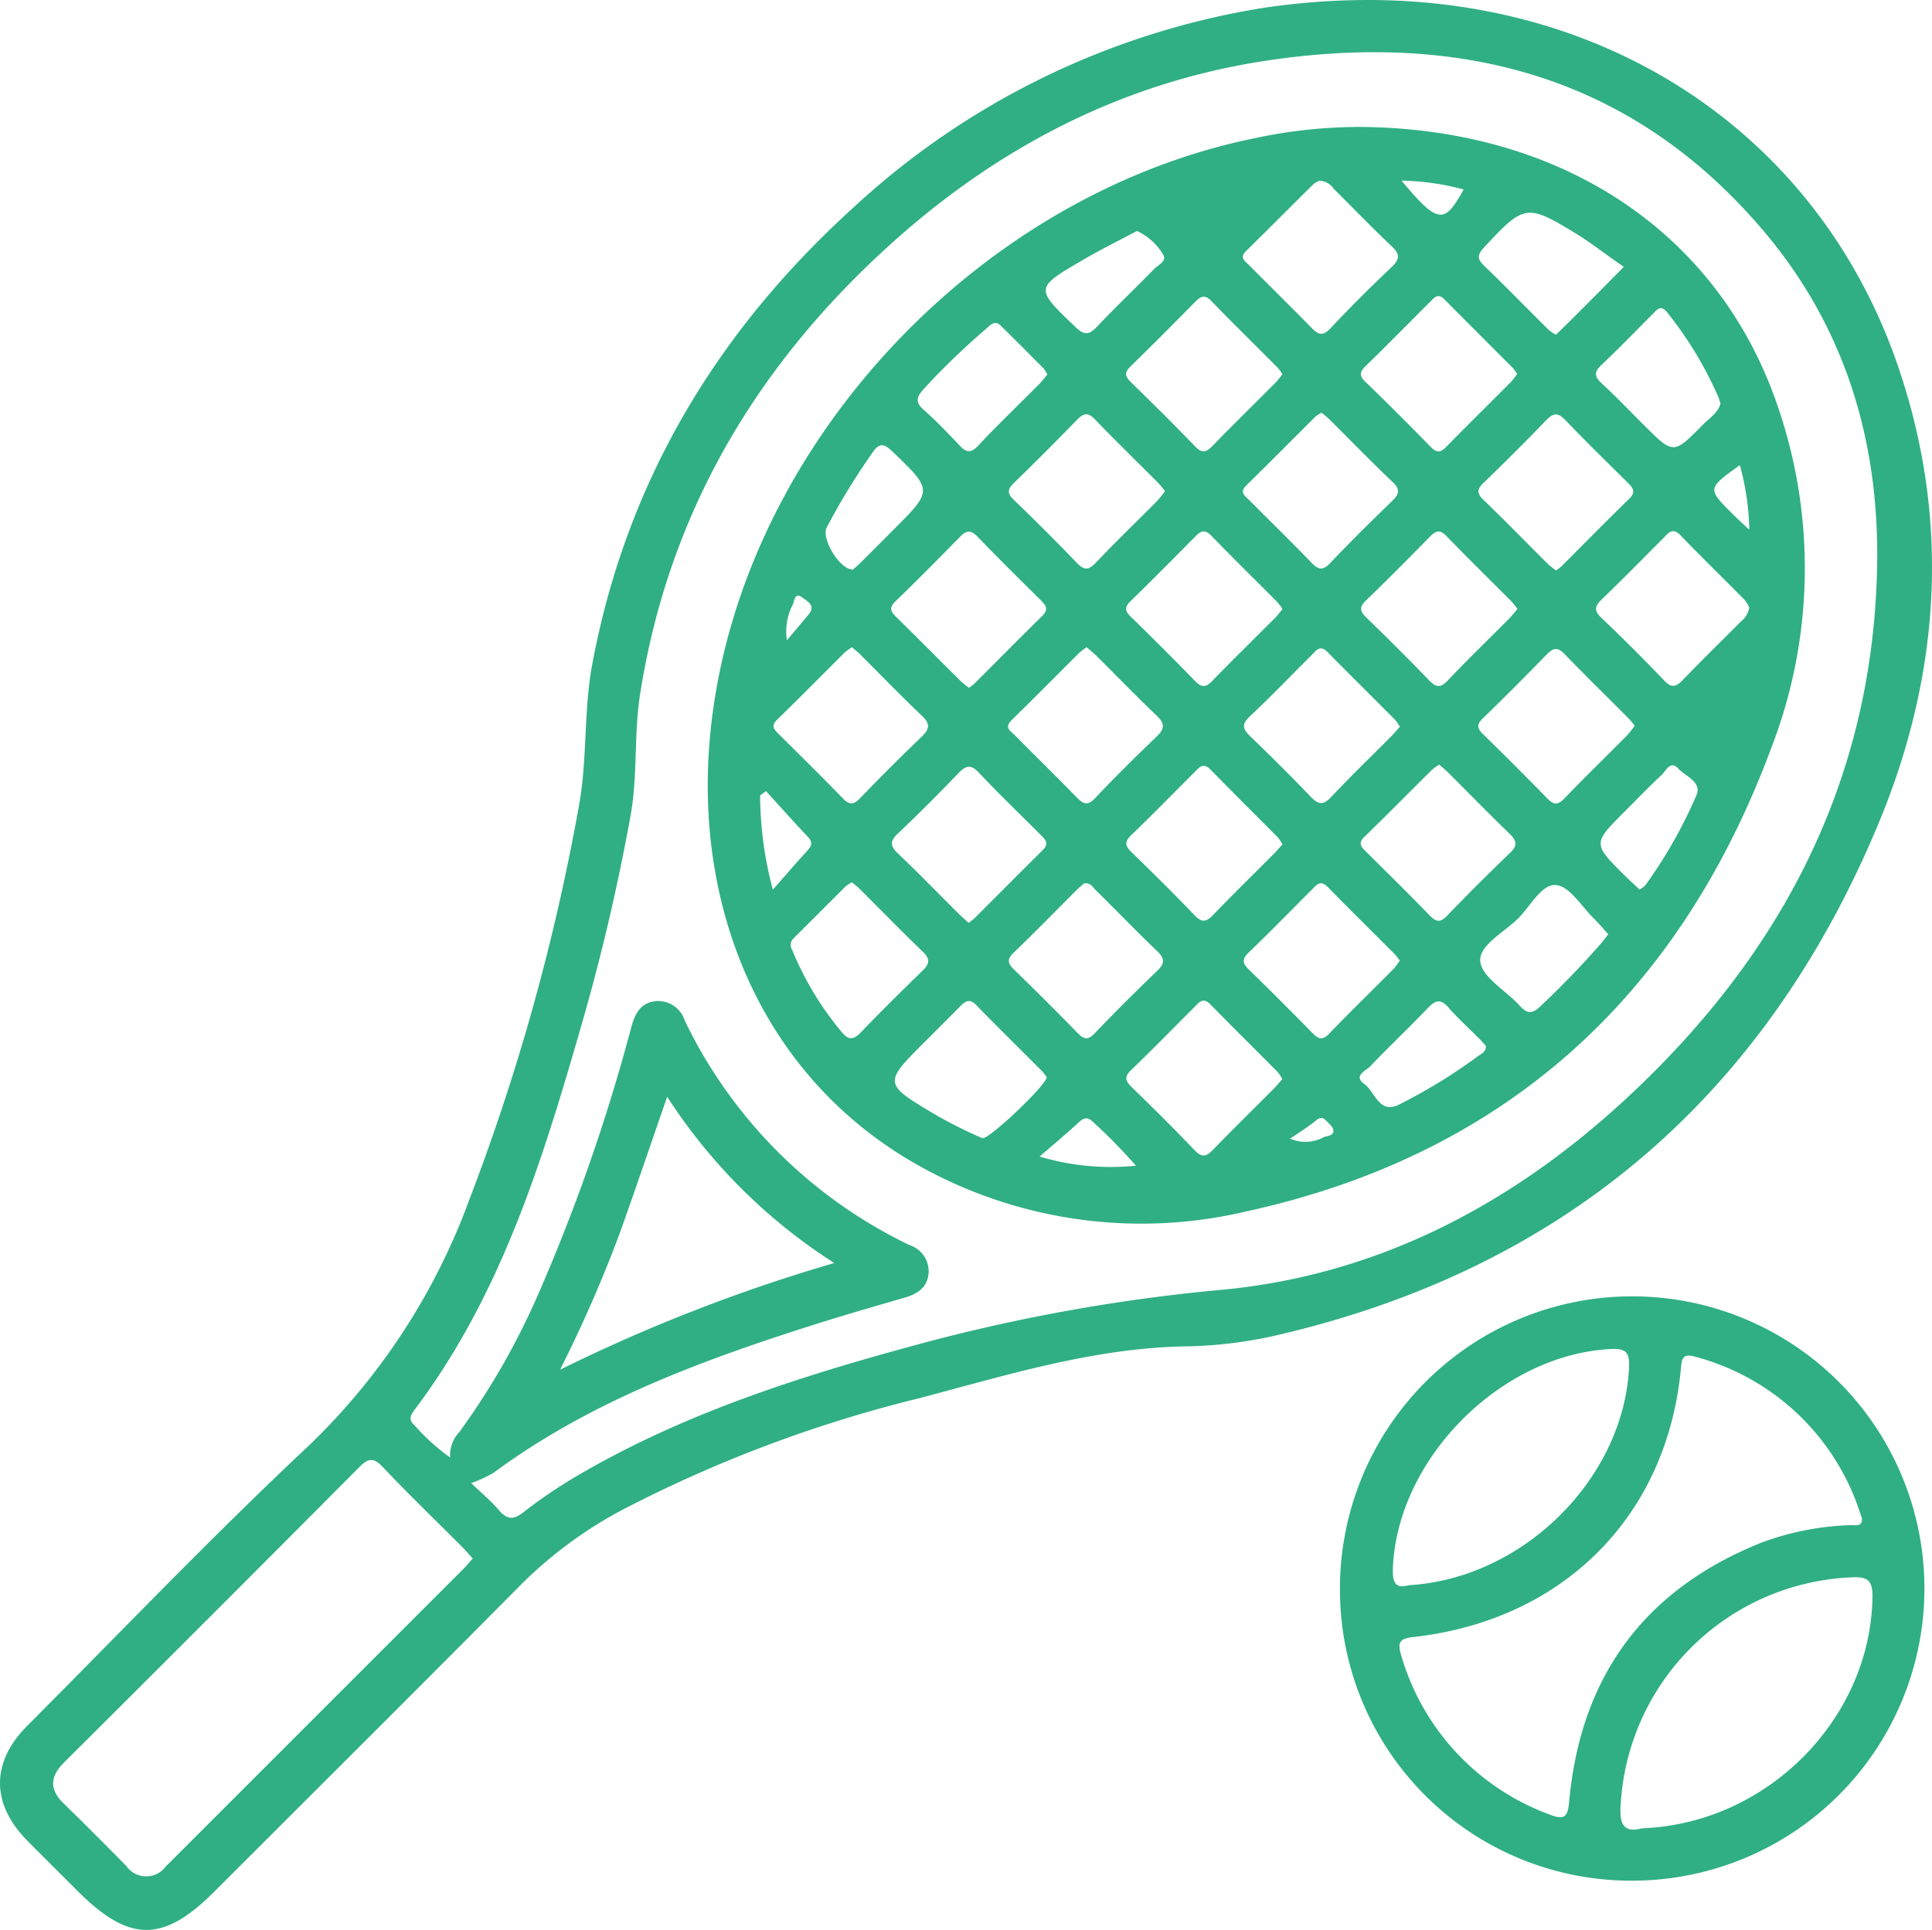 <svg id="Component_51_1" data-name="Component 51 – 1" xmlns="http://www.w3.org/2000/svg" xmlns:xlink="http://www.w3.org/1999/xlink" width="163.5" height="163.367" viewBox="0 0 163.5 163.367">
  <defs>
    <clipPath id="clip-path">
      <rect id="Rectangle_334" data-name="Rectangle 334" width="163.5" height="163.367" fill="#30af85"/>
    </clipPath>
  </defs>
  <g id="Group_966" data-name="Group 966" clip-path="url(#clip-path)">
    <path id="Path_1131" data-name="Path 1131" d="M115.905,0c20.8.046,37.993,11.746,44.61,30.682,4.587,13.127,3.739,26.32-1.523,38.98-9.485,22.823-26.244,37.509-50.494,43.258a36.94,36.94,0,0,1-8.007,1.044c-7.813.107-15.2,2.412-22.643,4.378A112.608,112.608,0,0,0,52.484,127.9a36.254,36.254,0,0,0-8.506,6.347c-8.582,8.668-17.234,17.267-25.86,25.893-4.314,4.314-7.176,4.3-11.54-.063-1.431-1.43-2.869-2.852-4.289-4.293-3.047-3.093-3.059-6.619.016-9.7,7.92-7.944,15.672-16.068,23.852-23.736a55.089,55.089,0,0,0,13.528-20.713,183.838,183.838,0,0,0,9.3-33.375c.735-3.929.39-8.057,1.138-12.051C53,40.819,60.632,28.116,72.114,17.666A66.589,66.589,0,0,1,106.75.693,60.018,60.018,0,0,1,115.905,0M39.878,125.541c.846.816,1.651,1.486,2.323,2.269.7.811,1.216.888,2.114.184a41.552,41.552,0,0,1,4.717-3.181c8.915-5.2,18.647-8.3,28.531-10.98a151.292,151.292,0,0,1,25.77-4.65c13.157-1.216,24.493-7.158,34.156-16.068,13.123-12.1,20.966-26.834,21.363-45,.232-10.6-2.639-20.3-9.524-28.469-11.132-13.212-25.7-17.01-42.235-14.5-12.342,1.877-22.982,7.511-32.138,15.9-11.15,10.21-18.416,22.613-20.783,37.7-.534,3.405-.2,6.886-.8,10.245A178.507,178.507,0,0,1,49.13,87.044c-3.278,11.376-6.781,22.663-14.054,32.3-.332.44-.527.822-.033,1.265a18.234,18.234,0,0,0,3.051,2.768,2.84,2.84,0,0,1,.781-2.16,61.767,61.767,0,0,0,6.578-11.447,156.969,156.969,0,0,0,7.98-22.855c.318-1.136.795-2.073,2.136-2.178A2.366,2.366,0,0,1,57.954,86.4a40.592,40.592,0,0,0,19.014,18.991,2.335,2.335,0,0,1,1.613,2.411c-.122,1.226-.966,1.734-2.05,2.048-2.762.8-5.526,1.6-8.263,2.477-9.355,3-18.51,6.434-26.511,12.349a11.21,11.21,0,0,1-1.879.869m.13,6.379c-.328-.361-.6-.681-.891-.976-2.249-2.255-4.545-4.464-6.731-6.777-.826-.874-1.268-.7-2.023.062Q17.93,136.737,5.431,149.179c-1.179,1.175-1.288,2.261-.06,3.461q2.693,2.632,5.327,5.323a2.053,2.053,0,0,0,3.329.031q12.6-12.6,25.2-25.2c.252-.252.476-.531.782-.874m7.384-15.976A142.332,142.332,0,0,1,70.6,106.911a46.879,46.879,0,0,1-14.138-14.07c-1.4,4.034-2.67,7.782-4,11.506a113.757,113.757,0,0,1-5.068,11.6" transform="translate(0)" fill="#30af85"/>
    <path id="Path_1132" data-name="Path 1132" d="M230.709,248.086a24.731,24.731,0,1,1,24.85,24.652,24.63,24.63,0,0,1-24.85-24.652m44.165-6.055c-.079-.23-.136-.4-.2-.577A20.054,20.054,0,0,0,260.813,228.4c-1.129-.336-1.173.166-1.255,1.034-1.183,12.442-9.929,21.236-22.581,22.676-1.135.129-1.455.366-1.082,1.562a20.382,20.382,0,0,0,12.555,13.468c1.353.539,1.546.107,1.665-1.173.979-10.554,6.38-17.876,16.24-21.835a23.847,23.847,0,0,1,7.533-1.488c.405-.024,1.089.19.984-.612m-18.6,26.273c10.568-.387,19.28-9.211,19.5-19.455.031-1.432-.288-1.886-1.813-1.783a20.412,20.412,0,0,0-19.486,19.116c-.132,1.564.1,2.587,1.795,2.122m-19.721-20.578c9.651-.566,18.115-8.989,18.62-18.329.065-1.2-.085-1.73-1.5-1.663-9.314.439-18.126,9.284-18.48,18.569-.048,1.249.258,1.739,1.365,1.422" transform="translate(-117.312 -113.545)" fill="#30af85"/>
    <path id="Path_1133" data-name="Path 1133" d="M176.654,21.855c17.1-.02,30.278,8.624,35.466,22.834a42.172,42.172,0,0,1-.317,29.879c-7.8,20.916-22.511,34.351-44.529,39.121a38.55,38.55,0,0,1-26.459-3.318C127.166,103.319,121,89.252,121.95,74.7c1.6-24.414,21.867-46.813,45.917-51.831a42.526,42.526,0,0,1,8.787-1.01m13.7,20.907a4.261,4.261,0,0,0-.358-.5c-1.937-1.946-3.883-3.883-5.817-5.832-.538-.543-.862-.1-1.2.236-1.817,1.807-3.611,3.638-5.445,5.427-.492.48-.573.8-.039,1.315q2.824,2.74,5.573,5.558c.528.541.85.412,1.318-.067,1.79-1.833,3.62-3.628,5.427-5.445a6.936,6.936,0,0,0,.539-.695M173.8,46.045a3.253,3.253,0,0,0-.517.335c-1.957,1.944-3.9,3.908-5.866,5.838-.572.56-.117.846.214,1.179,1.773,1.782,3.574,3.536,5.318,5.346.595.617.971.679,1.6.013,1.685-1.78,3.435-3.5,5.194-5.209.581-.564.783-.959.084-1.623-1.821-1.731-3.571-3.537-5.355-5.308-.208-.206-.448-.381-.673-.571M193.664,59.4c.194-.157.348-.261.476-.389,1.9-1.9,3.782-3.813,5.7-5.687.574-.559.328-.905-.114-1.342-1.78-1.759-3.57-3.508-5.3-5.318-.624-.653-1.015-.6-1.611.014q-2.6,2.7-5.307,5.308c-.581.559-.561.9.007,1.447,1.843,1.781,3.632,3.618,5.449,5.425a6.973,6.973,0,0,0,.694.541M170.5,62.663a5.75,5.75,0,0,0-.455-.6c-1.858-1.869-3.742-3.713-5.575-5.607-.547-.566-.9-.4-1.348.063-1.809,1.831-3.619,3.663-5.465,5.457-.513.5-.533.82-.016,1.324q2.767,2.695,5.461,5.462c.564.582.919.538,1.465-.028,1.746-1.807,3.547-3.561,5.321-5.34.212-.212.388-.46.612-.729m19.878-.007a6.528,6.528,0,0,0-.469-.6c-1.851-1.861-3.724-3.7-5.551-5.582-.52-.536-.866-.461-1.341.022-1.8,1.827-3.6,3.654-5.444,5.43-.592.568-.543.913.015,1.452q2.7,2.611,5.306,5.309c.59.611.962.684,1.593.017,1.676-1.773,3.435-3.468,5.156-5.2.253-.255.473-.542.735-.845M170.5,42.783a6.169,6.169,0,0,0-.464-.6c-1.859-1.869-3.744-3.713-5.576-5.607-.556-.576-.9-.368-1.346.081-1.811,1.83-3.619,3.665-5.467,5.457-.526.511-.5.832,0,1.324,1.843,1.8,3.671,3.613,5.46,5.464.577.6.929.508,1.465-.045,1.748-1.806,3.548-3.561,5.322-5.342.211-.212.384-.463.6-.729m9.937,29.841a4.6,4.6,0,0,0-.427-.605c-1.9-1.913-3.821-3.81-5.714-5.73-.63-.639-.964-.09-1.336.278-1.741,1.727-3.432,3.508-5.224,5.18-.775.723-.544,1.125.08,1.728,1.72,1.66,3.418,3.346,5.071,5.073.638.667,1.051.751,1.732.025,1.635-1.743,3.361-3.4,5.047-5.1.255-.256.486-.535.772-.852m19.873-.092c-.209-.246-.354-.442-.523-.612-1.809-1.816-3.644-3.607-5.423-5.451-.572-.593-.948-.526-1.48.019-1.79,1.835-3.595,3.655-5.436,5.439-.531.514-.481.834.014,1.317q2.749,2.687,5.436,5.44c.536.552.885.61,1.456.015,1.732-1.806,3.53-3.547,5.292-5.323a9.485,9.485,0,0,0,.665-.842M170.495,82.579a4.128,4.128,0,0,0-.408-.6c-1.9-1.915-3.817-3.812-5.7-5.738-.613-.627-.957-.146-1.342.238-1.78,1.774-3.532,3.579-5.346,5.317-.606.581-.518.928.031,1.46,1.8,1.75,3.594,3.517,5.328,5.335.648.679,1.027.53,1.6-.066,1.656-1.724,3.367-3.394,5.054-5.09.255-.257.491-.532.789-.858m13.258-6.741a4.408,4.408,0,0,0-.605.426c-1.915,1.9-3.809,3.822-5.741,5.7-.519.5-.285.8.1,1.187,1.828,1.814,3.663,3.622,5.456,5.47.55.567.9.582,1.462,0q2.613-2.718,5.335-5.329c.681-.651.511-1.054-.077-1.625-1.761-1.707-3.475-3.462-5.211-5.194-.215-.214-.455-.4-.721-.636m-3.342,16.583a5.267,5.267,0,0,0-.385-.5c-1.9-1.911-3.824-3.8-5.711-5.731-.615-.628-.954-.155-1.339.23-1.779,1.775-3.531,3.579-5.344,5.318-.6.579-.524.926.027,1.461,1.8,1.749,3.577,3.532,5.336,5.327.5.512.849.714,1.461.073,1.777-1.861,3.629-3.651,5.443-5.478a5.669,5.669,0,0,0,.513-.694m-6.784-66.015a1.835,1.835,0,0,0-.513.287c-1.911,1.886-3.8,3.794-5.716,5.675-.578.567-.068.85.249,1.17,1.762,1.777,3.549,3.528,5.3,5.319.561.576.941.742,1.6.045,1.669-1.779,3.4-3.5,5.171-5.182.677-.646.751-1.069.034-1.746-1.685-1.592-3.293-3.265-4.939-4.9a1.523,1.523,0,0,0-1.178-.669M143.967,69.332a5.473,5.473,0,0,0,.478-.377c1.907-1.9,3.8-3.826,5.723-5.713.588-.577.267-.93-.159-1.353-1.782-1.77-3.574-3.53-5.314-5.341-.566-.589-.942-.56-1.487,0-1.8,1.841-3.609,3.669-5.459,5.456-.555.536-.43.857.047,1.324,1.838,1.8,3.646,3.632,5.472,5.445a8.129,8.129,0,0,0,.7.561m16.587-16.656c-.234-.278-.413-.525-.627-.739-1.773-1.779-3.574-3.531-5.316-5.34-.58-.6-.956-.512-1.485.03-1.754,1.8-3.523,3.582-5.327,5.33-.547.53-.661.872-.05,1.458q2.718,2.609,5.329,5.329c.594.616.97.681,1.6.015,1.685-1.778,3.454-3.476,5.181-5.216a10.362,10.362,0,0,0,.695-.867M134.056,65.9a5.141,5.141,0,0,0-.611.446c-1.911,1.9-3.8,3.819-5.731,5.7-.529.517-.245.811.13,1.183,1.825,1.812,3.66,3.616,5.449,5.463.563.581.917.544,1.465-.026q2.547-2.647,5.2-5.194c.676-.647.744-1.086.027-1.768-1.775-1.687-3.477-3.451-5.212-5.18-.212-.211-.452-.4-.714-.624m9.877,23.333c.2-.166.391-.293.549-.45,1.908-1.9,3.8-3.819,5.72-5.712.61-.6.16-.954-.234-1.348-1.731-1.733-3.5-3.434-5.177-5.215-.712-.755-1.129-.569-1.751.08-1.653,1.723-3.338,3.418-5.074,5.057-.7.66-.7,1.071,0,1.728,1.732,1.644,3.392,3.362,5.085,5.047.257.256.535.491.888.813M210,62.541a3.023,3.023,0,0,0-.406-.659c-1.8-1.824-3.639-3.611-5.416-5.457-.693-.719-1.038-.174-1.46.247-1.729,1.723-3.431,3.474-5.193,5.162-.614.588-.692.958-.032,1.586q2.717,2.587,5.31,5.3c.645.675,1.024.52,1.59-.071,1.605-1.673,3.267-3.291,4.9-4.934a1.855,1.855,0,0,0,.7-1.178M153.92,65.9a5.769,5.769,0,0,0-.616.464c-1.911,1.9-3.8,3.82-5.73,5.7-.671.656-.055.955.293,1.307,1.722,1.743,3.476,3.456,5.187,5.209.548.561.921.8,1.6.079,1.675-1.787,3.423-3.507,5.193-5.2.689-.66.7-1.106,0-1.77-1.729-1.648-3.389-3.367-5.083-5.051-.254-.253-.539-.475-.843-.74m-.208,19.984c-.172.152-.41.339-.623.551-1.779,1.773-3.528,3.577-5.342,5.313-.62.593-.484.937.053,1.458q2.7,2.625,5.331,5.325c.51.521.859.691,1.461.06,1.734-1.817,3.517-3.588,5.326-5.329.645-.621.594-1.035-.027-1.633-1.764-1.7-3.47-3.461-5.213-5.184-.243-.24-.427-.62-.966-.56m16.768,16.574a3.883,3.883,0,0,0-.4-.61c-1.9-1.913-3.817-3.807-5.706-5.731-.619-.631-.958-.133-1.339.247-1.779,1.772-3.529,3.576-5.341,5.314-.61.585-.506.927.04,1.457,1.8,1.75,3.588,3.518,5.318,5.338.653.686,1.033.515,1.6-.074,1.658-1.72,3.369-3.389,5.055-5.081.255-.256.486-.536.777-.86m-19.946-.166a4.589,4.589,0,0,0-.4-.516c-1.852-1.861-3.729-3.7-5.557-5.582-.553-.57-.909-.363-1.348.086-.981,1-1.98,1.992-2.973,2.984-3.56,3.556-3.572,3.576.907,6.228a38.263,38.263,0,0,0,3.92,1.961c.475.212,5.462-4.516,5.448-5.161M134.058,85.8a3.162,3.162,0,0,0-.519.329c-1.474,1.461-2.936,2.935-4.411,4.4a.764.764,0,0,0-.132.98,26.586,26.586,0,0,0,4.241,7.016c.608.7,1.014.555,1.593-.047,1.694-1.759,3.427-3.48,5.182-5.18.6-.58.708-.992.043-1.629-1.807-1.732-3.551-3.53-5.325-5.3-.207-.206-.446-.379-.672-.568M199.372,33.7l-.834-.588c-1.052-.739-2.07-1.535-3.164-2.2-4.212-2.58-4.424-2.511-7.805,1.124-.614.66-.608,1,.017,1.595,1.769,1.7,3.474,3.461,5.216,5.186a3.294,3.294,0,0,0,.835.628c1.882-1.831,3.724-3.7,5.736-5.74m8.183,11.588a4.753,4.753,0,0,0-.164-.544,31.785,31.785,0,0,0-4.329-7.178c-.583-.731-.887-.225-1.262.148-1.426,1.42-2.817,2.878-4.285,4.254-.643.6-.667.98-.01,1.585,1.255,1.157,2.429,2.4,3.64,3.6,2.435,2.419,2.446,2.427,4.913-.087.542-.552,1.264-.975,1.5-1.782m-56.969-2.476a2.755,2.755,0,0,0-.309-.51c-1.205-1.216-2.413-2.43-3.636-3.629-.525-.516-.88-.027-1.235.275a59.96,59.96,0,0,0-5.278,5.093c-.6.657-.749,1.1,0,1.759,1.053.929,2.026,1.953,2.993,2.974.542.572.923.795,1.6.076,1.672-1.785,3.444-3.476,5.169-5.211.253-.255.467-.55.7-.826M198.068,90.2c-.415-.458-.791-.918-1.213-1.33-1.048-1.022-2.05-2.73-3.2-2.839-1.215-.116-2.16,1.753-3.183,2.787-1.187,1.2-3.374,2.3-3.24,3.674.131,1.335,2.168,2.462,3.316,3.728.6.665,1.027.775,1.753.089,1.783-1.684,3.489-3.434,5.1-5.283.2-.228.379-.471.664-.827M134.135,59.329c.183-.163.454-.387.7-.633.908-.9,1.809-1.81,2.713-2.716,3.383-3.386,3.353-3.355-.074-6.663-.839-.81-1.189-.616-1.754.215a58.611,58.611,0,0,0-3.8,6.234c-.468.917,1.05,3.511,2.209,3.563m53.573,40.307c-.17-.184-.368-.413-.58-.628-.859-.866-1.769-1.685-2.569-2.6-.651-.747-1.093-.668-1.743.016-1.6,1.679-3.286,3.267-4.885,4.942-.365.382-1.479.8-.507,1.5.922.662,1.235,2.595,2.957,1.736a45.944,45.944,0,0,0,6.687-4.108c.279-.2.668-.332.641-.859M158.177,30.662c-1.526.813-3.06,1.569-4.533,2.429-4.149,2.423-4.109,2.407-.655,5.714.81.776,1.206.6,1.865-.1,1.556-1.642,3.2-3.2,4.778-4.823.34-.351,1.148-.669.728-1.274a5.019,5.019,0,0,0-2.182-1.946m42.535,55.743a2.036,2.036,0,0,0,.482-.348,39.909,39.909,0,0,0,4.336-7.645c.461-1.12-.924-1.574-1.539-2.24-.681-.737-1.044.195-1.422.546-1.074,1-2.09,2.064-3.129,3.1-2.7,2.7-2.706,2.706.072,5.459.385.382.791.744,1.2,1.126m-73.345.014c1.171-1.33,2-2.306,2.87-3.244.388-.418.552-.737.088-1.227-1.2-1.27-2.362-2.577-3.538-3.869l-.5.363a31.391,31.391,0,0,0,1.076,7.977m22.58,22.593a20.975,20.975,0,0,0,8.15.774,48.15,48.15,0,0,0-3.611-3.683c-.454-.441-.762-.418-1.214,0-.973.9-2,1.753-3.326,2.907M180.567,26.4c3.075,3.672,3.628,3.73,5.254.748a21.743,21.743,0,0,0-5.254-.748M210,55.951a22.062,22.062,0,0,0-.8-5.465c-2.771,1.984-2.772,1.985-.581,4.164.344.342.7.666,1.378,1.3m-81.439,9.357c.746-.888,1.289-1.533,1.83-2.179.642-.766-.1-1.114-.521-1.434-.609-.464-.675.18-.789.547a4.891,4.891,0,0,0-.52,3.067m42.578,42.183a3.222,3.222,0,0,0,2.865-.131c.336-.1.843-.135.8-.567-.029-.3-.385-.59-.636-.844-.436-.443-.724-.065-1.072.2-.632.477-1.3.9-1.959,1.346" transform="translate(-61.961 -11.111)" fill="#30af85"/>
  </g>
</svg>
